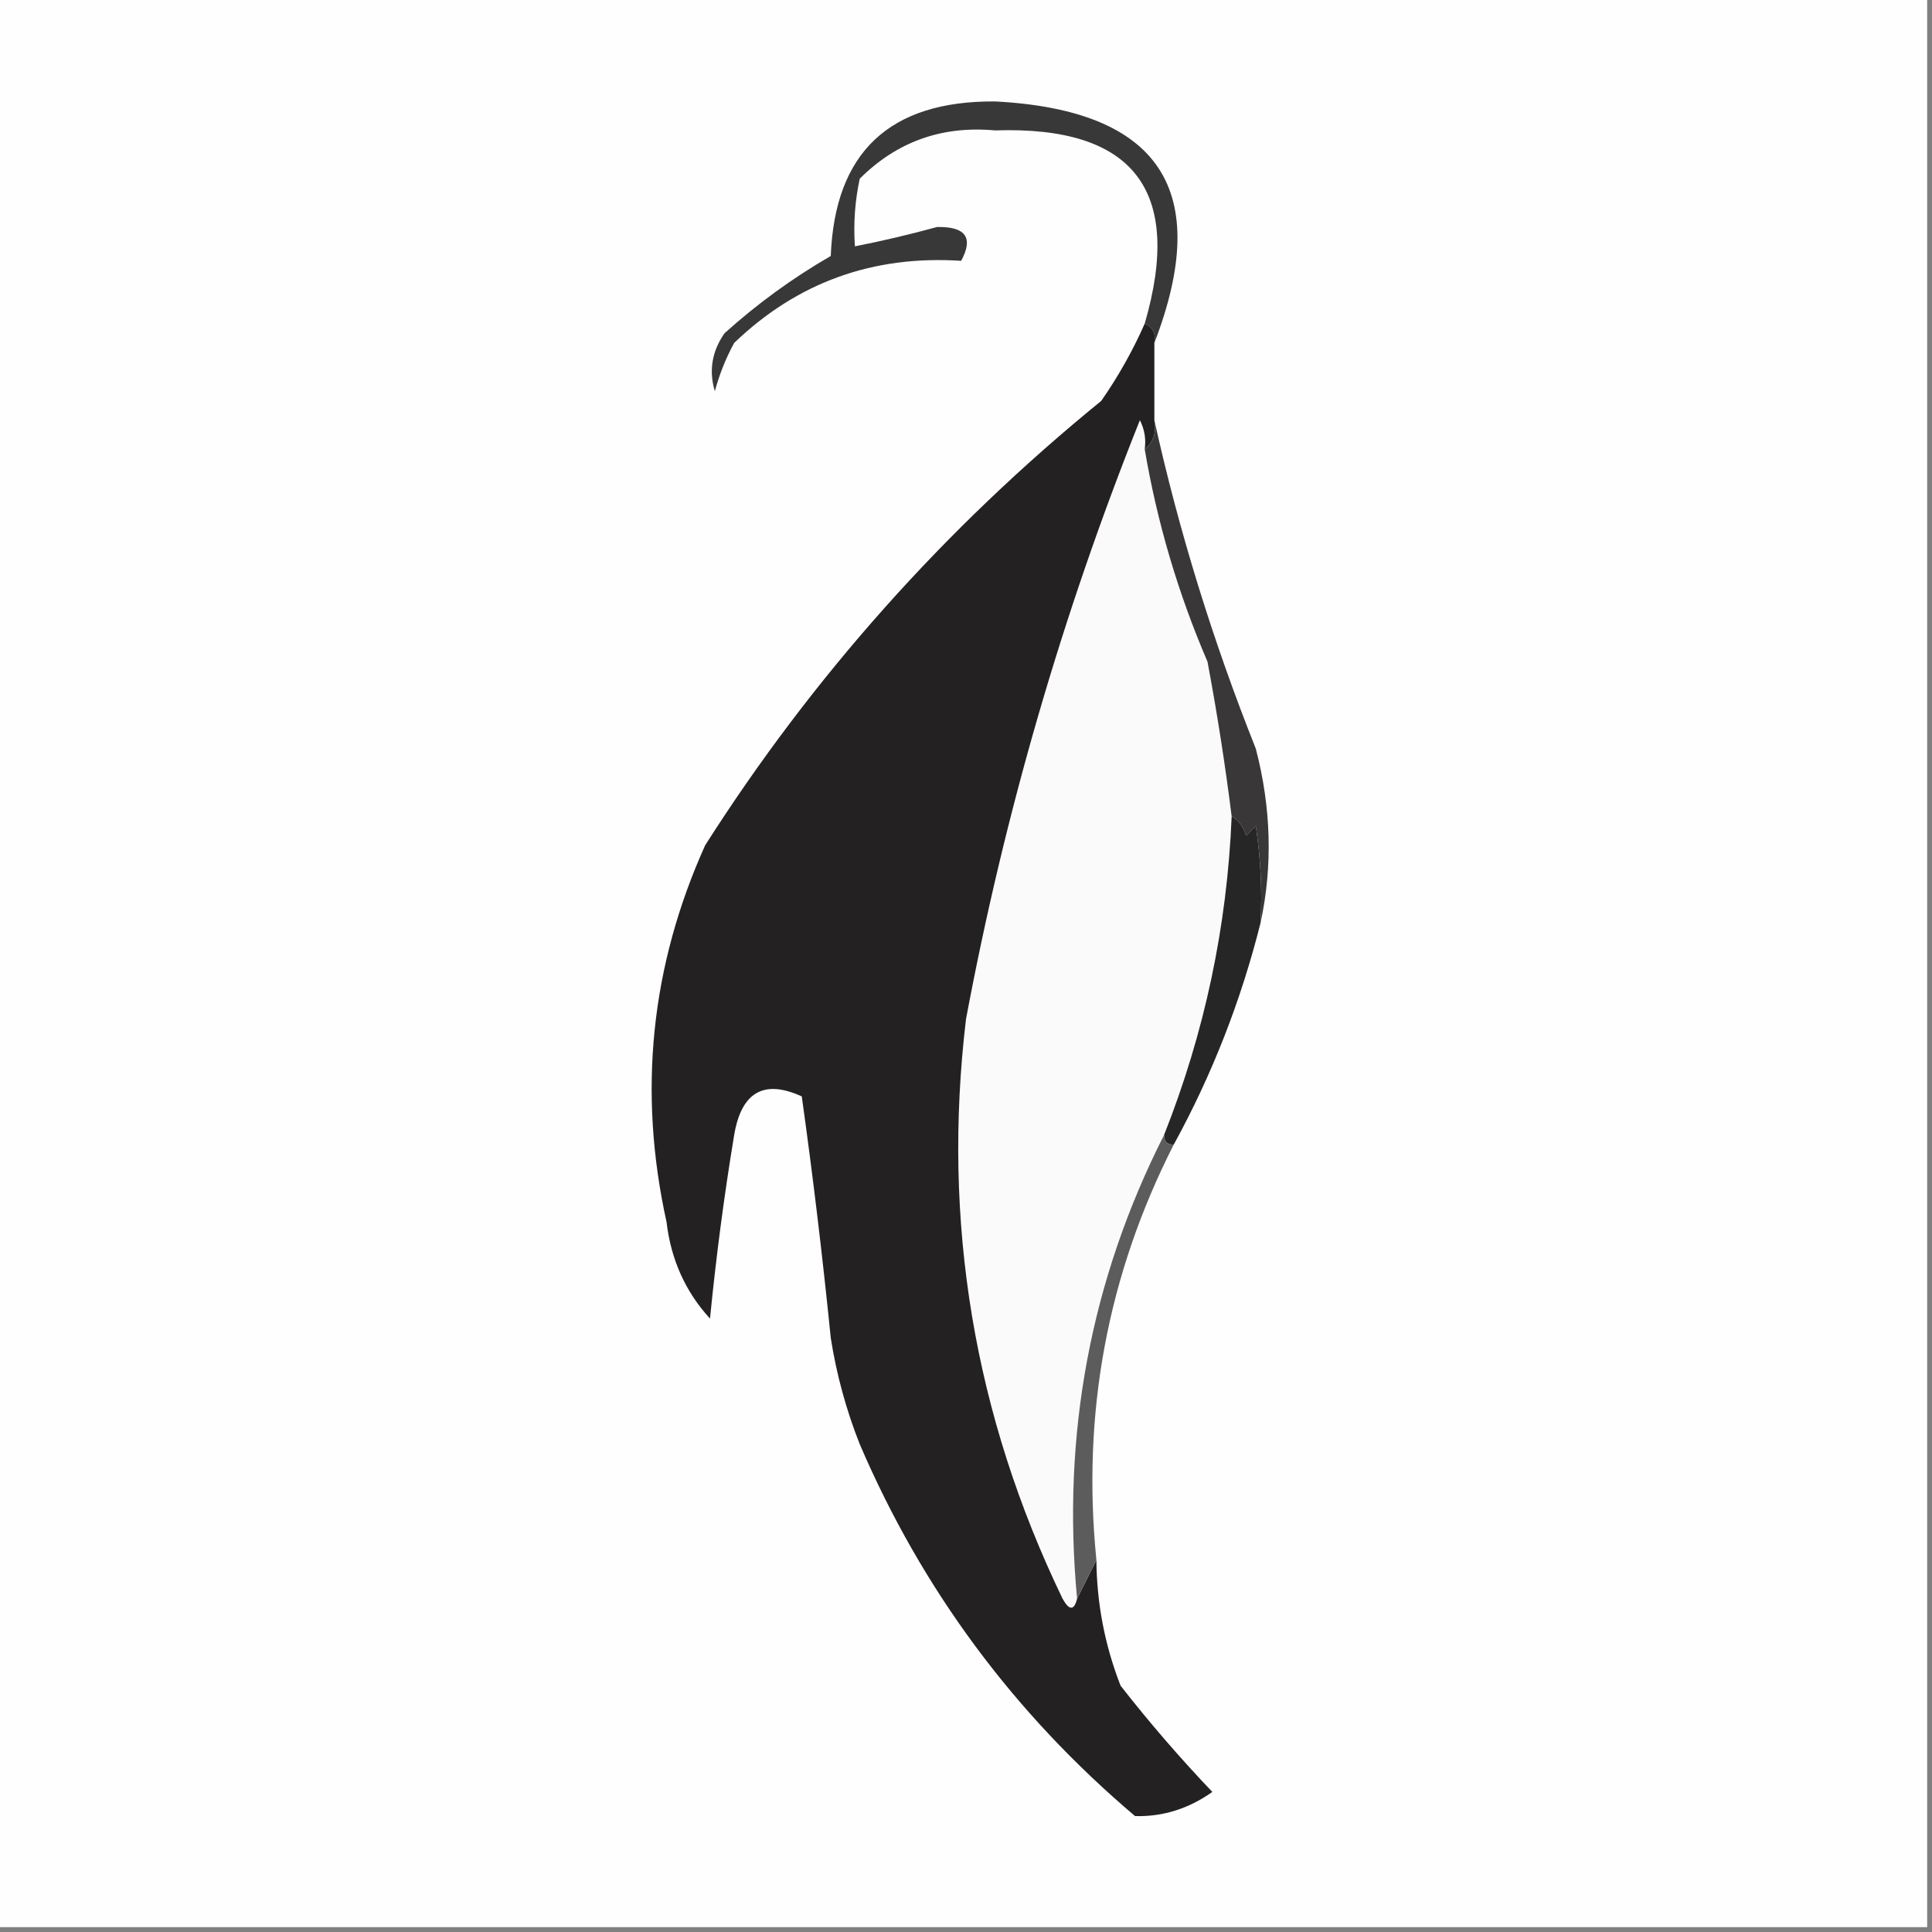 <?xml version="1.0" encoding="UTF-8"?>
<!DOCTYPE svg PUBLIC "-//W3C//DTD SVG 1.1//EN" "http://www.w3.org/Graphics/SVG/1.1/DTD/svg11.dtd">
<svg xmlns="http://www.w3.org/2000/svg" version="1.1" width="200px" height="200px" style="shape-rendering:geometricPrecision; text-rendering:geometricPrecision; image-rendering:optimizeQuality; fill-rule:evenodd; clip-rule:evenodd" xmlns:xlink="http://www.w3.org/1999/xlink">
<rect width="100%" height="100%" fill="#808080" stroke="none"/>
<g><path style="opacity:1" fill="#fefefe" d="M -0.5,-0.5 C 66.167,-0.5 132.833,-0.5 199.5,-0.5C 199.5,66.167 199.5,132.833 199.5,199.5C 132.833,199.5 66.167,199.5 -0.5,199.5C -0.5,132.833 -0.5,66.167 -0.5,-0.5 Z"/></g>
<g><path style="opacity:1" fill="#393838" d="M 119.5,35.5 C 119.672,34.508 119.338,33.842 118.5,33.5C 122.515,19.684 117.348,13.017 103,13.5C 97.511,12.995 92.844,14.662 89,18.5C 88.503,20.81 88.337,23.143 88.5,25.5C 91.344,24.942 94.178,24.276 97,23.5C 99.965,23.438 100.798,24.605 99.5,27C 90.353,26.405 82.519,29.238 76,35.5C 75.138,37.087 74.471,38.754 74,40.5C 73.365,38.365 73.699,36.365 75,34.5C 78.387,31.447 82.053,28.78 86,26.5C 86.421,15.764 92.088,10.43 103,10.5C 120.075,11.385 125.575,19.718 119.5,35.5 Z"/></g>
<g><path style="opacity:1" fill="#fafafa" d="M 118.5,46.5 C 119.784,54.075 121.951,61.408 125,68.5C 125.998,73.82 126.831,79.153 127.5,84.5C 127.035,95.896 124.701,106.896 120.5,117.5C 112.901,132.504 109.901,148.504 111.5,165.5C 111.19,166.738 110.69,166.738 110,165.5C 100.833,146.495 97.499,126.495 100,105.5C 103.988,84.207 109.988,63.54 118,43.5C 118.483,44.448 118.649,45.448 118.5,46.5 Z"/></g>
<g><path style="opacity:1" fill="#242122" d="M 118.5,33.5 C 119.338,33.842 119.672,34.508 119.5,35.5C 119.5,38.167 119.5,40.833 119.5,43.5C 119.737,44.791 119.404,45.791 118.5,46.5C 118.649,45.448 118.483,44.448 118,43.5C 109.988,63.54 103.988,84.207 100,105.5C 97.499,126.495 100.833,146.495 110,165.5C 110.69,166.738 111.19,166.738 111.5,165.5C 112.167,164.167 112.833,162.833 113.5,161.5C 113.536,165.979 114.369,170.312 116,174.5C 118.98,178.314 122.146,181.981 125.5,185.5C 123.036,187.245 120.37,188.079 117.5,188C 104.94,177.358 95.44,164.525 89,149.5C 87.592,145.943 86.592,142.276 86,138.5C 85.156,130.104 84.156,121.77 83,113.5C 79.085,111.711 76.752,113.044 76,117.5C 74.96,123.783 74.127,130.116 73.5,136.5C 70.956,133.725 69.456,130.391 69,126.5C 66.025,113.017 67.358,100.017 73,87.5C 84.126,70.032 97.793,54.699 114,41.5C 115.765,38.968 117.265,36.301 118.5,33.5 Z"/></g>
<g><path style="opacity:1" fill="#393738" d="M 119.5,43.5 C 122.036,54.964 125.536,66.297 130,77.5C 131.594,83.621 131.761,89.621 130.5,95.5C 130.665,92.15 130.498,88.817 130,85.5C 129.667,85.833 129.333,86.167 129,86.5C 128.722,85.584 128.222,84.918 127.5,84.5C 126.831,79.153 125.998,73.82 125,68.5C 121.951,61.408 119.784,54.075 118.5,46.5C 119.404,45.791 119.737,44.791 119.5,43.5 Z"/></g>
<g><path style="opacity:1" fill="#272626" d="M 127.5,84.5 C 128.222,84.918 128.722,85.584 129,86.5C 129.333,86.167 129.667,85.833 130,85.5C 130.498,88.817 130.665,92.15 130.5,95.5C 128.473,103.588 125.473,111.255 121.5,118.5C 120.833,118.5 120.5,118.167 120.5,117.5C 124.701,106.896 127.035,95.896 127.5,84.5 Z"/></g>
<g><path style="opacity:1" fill="#5d5c5c" d="M 120.5,117.5 C 120.5,118.167 120.833,118.5 121.5,118.5C 114.64,131.983 111.974,146.316 113.5,161.5C 112.833,162.833 112.167,164.167 111.5,165.5C 109.901,148.504 112.901,132.504 120.5,117.5 Z"/></g>
</svg>
